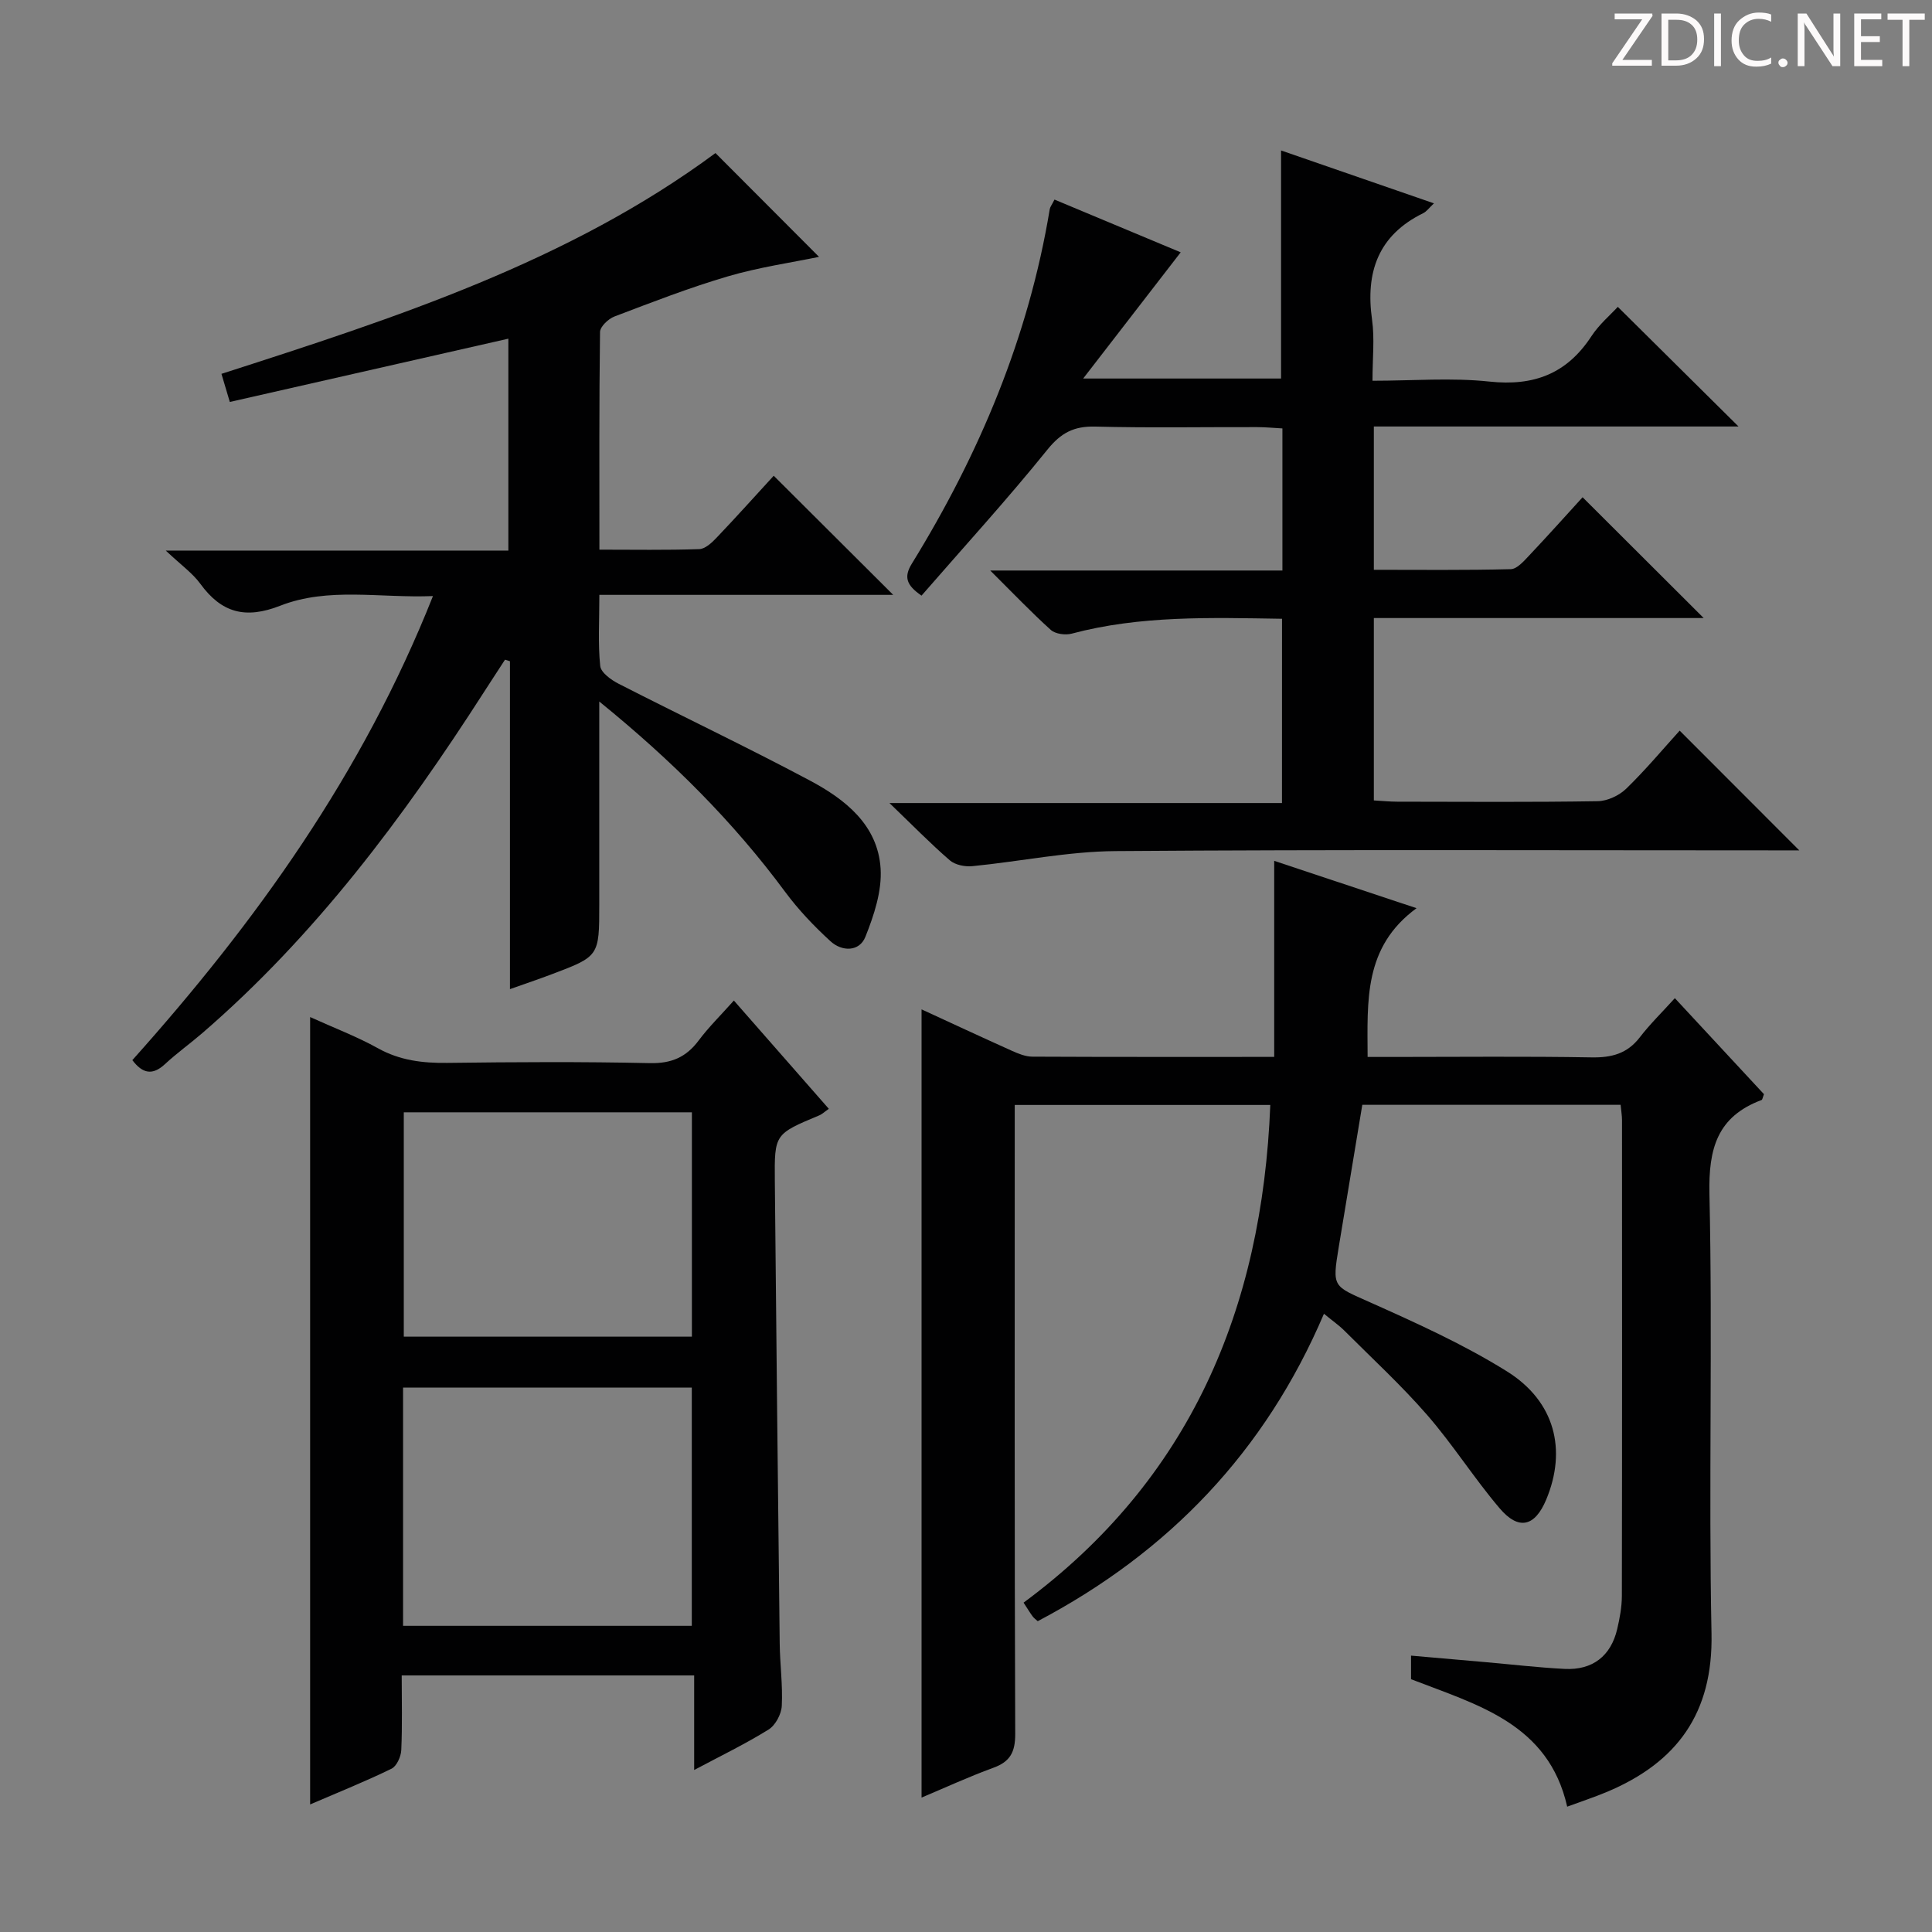 <svg enable-background="new 0 0 400 400" viewBox="0 0 400 400" xmlns="http://www.w3.org/2000/svg"><rect x="0" y="0" width="400" height="400" fill="#808080" stroke="none"/><g fill="#fcfafa"><path d="m342.2 3.2-6.3 9.2h6.1v1.2h-8.2v-.5l6.2-9.1h-5.7v-1.2h7.8v.4z"/><path d="m344 13.7v-10.9h3.1c1.6 0 3 .5 4.1 1.4 1.1 1 1.6 2.2 1.6 3.9s-.5 3-1.6 4-2.5 1.5-4.2 1.5h-3zm1.4-9.6v8.4h1.6c1.4 0 2.5-.4 3.2-1.1.8-.8 1.2-1.8 1.2-3.2s-.4-2.4-1.2-3.1-1.8-1-3.1-1z"/><path d="m356.3 2.8v10.9h-1.4v-10.9z"/><path d="m366.6 13.2c-.8.4-1.8.6-3 .6-1.6 0-2.8-.5-3.7-1.5s-1.4-2.3-1.4-3.9c0-1.7.5-3.2 1.6-4.2s2.4-1.6 4-1.6c1 0 1.9.1 2.6.4v1.5c-.8-.4-1.6-.6-2.6-.6-1.2 0-2.2.4-3 1.2s-1.1 1.9-1.1 3.3c0 1.3.4 2.3 1.1 3.1s1.6 1.1 2.8 1.1c1.1 0 2-.2 2.8-.7v1.3z"/><path d="m368.2 13c0-.3.1-.5.3-.6.2-.2.4-.3.6-.3.3 0 .5.1.7.3s.3.4.3.6-.1.5-.3.6c-.2.2-.4.3-.7.3s-.5-.1-.6-.3c-.2-.2-.3-.4-.3-.6z"/><path d="m381.1 13.7h-1.7l-5.5-8.4c-.2-.2-.3-.5-.4-.7 0 .2.1.8.1 1.5v7.6h-1.4v-10.9h1.8l5.3 8.3c.3.4.4.6.4.8 0-.3-.1-.8-.1-1.6v-7.5h1.4v10.9z"/><path d="m389.7 13.7h-5.8v-10.9h5.6v1.2h-4.2v3.5h3.9v1.2h-3.9v3.7h4.4z"/><path d="m398.4 4.1h-3.1v9.6h-1.4v-9.6h-3.1v-1.3h7.7v1.3z"/></g><path d="m190.8 372.17c0-54.53 0-108.7 0-163.19 6.08 2.8 12.37 5.73 18.71 8.58 1.33.6 2.81 1.2 4.22 1.21 16.66.08 33.31.05 50.08.05 0-13.62 0-26.96 0-40.59 9.11 3.03 18.61 6.19 29.47 9.8-11 8.07-10.16 19.15-10.13 30.8h5.38c13.67 0 27.33-.15 40.99.09 4.16.07 7.38-.77 9.98-4.15 2.11-2.74 4.61-5.18 7.26-8.11 6.67 7.18 12.62 13.59 18.45 19.88-.26.66-.31 1.14-.51 1.21-9.16 3.43-10.99 10.04-10.78 19.45.68 30.31-.19 60.66.43 90.98.34 16.52-7.13 26.71-21.64 32.81-2.6 1.09-5.29 1.97-8.24 3.06-3.89-17.24-18.62-21.07-32.33-26.39 0-1.42 0-2.86 0-4.88 5.3.46 10.37.9 15.44 1.35 5.46.48 10.91 1.12 16.37 1.4 5.76.29 9.56-2.66 10.87-8.23.53-2.25.96-4.59.97-6.88.06-32.83.04-65.66.03-98.49 0-.96-.17-1.92-.29-3.19-17.96 0-35.7 0-53.48 0-1.64 9.92-3.27 19.69-4.88 29.46-1.38 8.4-1.19 8 6.44 11.41 9.67 4.32 19.43 8.73 28.39 14.32 9.96 6.22 12.42 16.26 8.13 26.54-2.34 5.6-5.7 6.46-9.66 1.79-5.27-6.2-9.65-13.16-14.99-19.3s-11.37-11.69-17.14-17.46c-1.14-1.14-2.5-2.07-4.23-3.5-12.18 28.58-32.19 49.39-59.26 63.65-.35-.32-.76-.61-1.04-.98-.5-.66-.92-1.38-1.89-2.86 34.42-25.43 49.41-60.73 51.08-103.04-17.74 0-35.13 0-52.91 0v6.23c0 41.33-.06 82.66.1 123.99.01 3.75-1.03 5.74-4.53 7.01-5.12 1.87-10.07 4.16-14.86 6.17z" fill="#010102"/><path d="m265.43 128.11c-14.88-.23-29.35-.7-43.55 3.08-1.31.35-3.37.07-4.32-.77-4.05-3.65-7.82-7.61-12.54-12.3h60.49c0-9.98 0-19.41 0-29.42-1.73-.09-3.5-.27-5.26-.27-11.17-.03-22.34.18-33.49-.11-4.39-.11-7.07 1.26-9.91 4.78-8.33 10.33-17.3 20.14-26.06 30.22-3.14-2.16-3.7-3.86-2.01-6.61 14-22.72 24.18-46.93 28.56-73.41.08-.46.43-.88.98-1.98 8.61 3.6 17.24 7.2 26.13 10.92-6.64 8.59-13.1 16.95-20.19 26.13h40.97c0-15.69 0-31.25 0-47.22 10.35 3.58 20.77 7.19 31.65 10.95-1.02.96-1.52 1.69-2.21 2.03-9.35 4.59-11.99 12.23-10.6 22.08.55 3.89.09 7.92.09 12.62 8.36 0 16.36-.67 24.2.17 9.21.99 16.04-1.62 21.12-9.38 1.6-2.45 3.94-4.42 5.47-6.09 8.26 8.19 16.37 16.23 24.99 24.77-25.24 0-50.24 0-75.5 0v29.67c9.5 0 18.93.11 28.35-.13 1.3-.03 2.72-1.68 3.81-2.83 3.87-4.1 7.63-8.3 11.06-12.06 8.44 8.42 16.63 16.59 25.07 25.01-22.64 0-45.33 0-68.29 0v37.76c1.66.09 3.26.26 4.85.26 13.83.02 27.67.12 41.49-.1 2.01-.03 4.44-1.17 5.91-2.59 4.05-3.93 7.68-8.29 11.07-12.02 8.31 8.32 16.47 16.49 24.76 24.79-1.12 0-2.84 0-4.56 0-45.66 0-91.33-.19-136.99.15-9.89.07-19.75 2.15-29.65 3.12-1.53.15-3.56-.25-4.66-1.2-4.02-3.47-7.74-7.29-12.51-11.87h81.27c.01-12.88.01-25.26.01-38.15z" fill="#010102"/><path d="m124.07 145.24v42.03c0 10.72 0 10.73-9.95 14.48-2.59.98-5.21 1.86-8.54 3.04 0-23.11 0-45.5 0-67.89-.34-.11-.68-.21-1.02-.32-1.47 2.27-2.96 4.52-4.42 6.8-16.61 25.86-34.88 50.35-58.31 70.56-2.52 2.17-5.25 4.12-7.68 6.38-2.59 2.4-4.64 1.95-6.75-.83 25.5-28.49 47.62-59.22 62.24-96.08-11.07.44-21.66-1.9-31.6 1.99-7.23 2.83-12.17 1.5-16.57-4.54-1.62-2.22-3.99-3.88-7.15-6.87h70.93c0-14.88 0-29.13 0-43.87-19.19 4.36-38.3 8.7-57.67 13.1-.73-2.46-1.19-4.01-1.73-5.82 36.07-11.6 71.95-23.26 102.28-45.71 7.27 7.29 14.48 14.52 21.44 21.49-5.73 1.19-12.45 2.15-18.88 4.04-7.96 2.34-15.72 5.36-23.48 8.31-1.26.48-2.96 2.09-2.98 3.2-.2 14.8-.13 29.6-.13 45.07 7.14 0 13.91.12 20.67-.11 1.22-.04 2.58-1.3 3.55-2.32 4.11-4.31 8.09-8.75 11.87-12.87 8.24 8.21 16.24 16.18 24.74 24.66-20.2 0-40.29 0-60.84 0 0 5.49-.3 10.15.18 14.72.14 1.37 2.27 2.9 3.82 3.69 13.16 6.73 26.51 13.07 39.55 20.01 7.33 3.9 14.1 9.19 14.68 18.23.3 4.66-1.37 9.69-3.15 14.15-1.24 3.11-4.84 3.1-7.22.92-3.4-3.11-6.64-6.51-9.38-10.21-10.76-14.55-23.42-27.19-38.5-39.43z" fill="#010102"/><path d="m64.21 210.57c5.05 2.29 9.71 4.05 14.02 6.45 4.56 2.54 9.27 3.1 14.35 3.04 13.99-.18 27.98-.26 41.96.05 4.46.1 7.52-1.22 10.12-4.7 2.06-2.76 4.56-5.2 7.28-8.26 6.71 7.65 13.1 14.95 19.66 22.42-.91.63-1.39 1.11-1.97 1.35-9.22 3.86-9.3 3.85-9.21 13.5.3 31.95.64 63.9 1.01 95.85.05 4.31.65 8.63.43 12.92-.09 1.71-1.31 4.01-2.73 4.89-4.74 2.95-9.79 5.39-15.41 8.38 0-6.92 0-13.01 0-19.58-20.28 0-40.12 0-60.55 0 0 5.24.14 10.35-.09 15.45-.06 1.35-.95 3.34-2.02 3.86-5.34 2.61-10.87 4.82-16.85 7.4 0-54.53 0-108.42 0-163.02zm19.24 126.04h59.78c0-16.58 0-32.94 0-49.33-20.06 0-39.8 0-59.78 0zm59.8-106.32c-20.07 0-39.82 0-59.65 0v46.45h59.65c0-15.45 0-30.71 0-46.45z" fill="#010102"/></svg>
